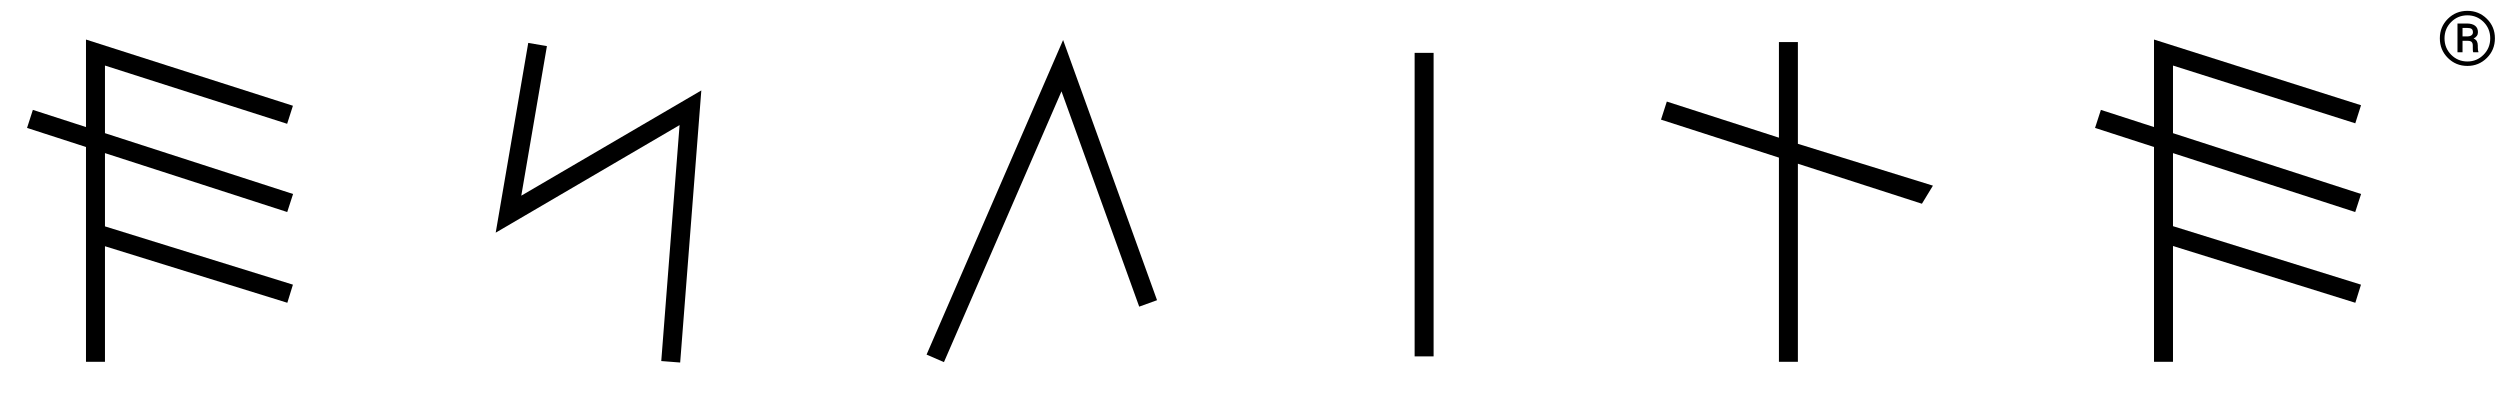 <?xml version="1.0" encoding="utf-8"?>
<!-- Generator: Adobe Illustrator 16.0.0, SVG Export Plug-In . SVG Version: 6.00 Build 0)  -->
<svg version="1.2" baseProfile="tiny" id="Calque_1"
	 xmlns="http://www.w3.org/2000/svg" xmlns:xlink="http://www.w3.org/1999/xlink" x="0px" y="0px" width="580px" height="97px"
	 viewBox="0 0 580 97" xml:space="preserve">
<g>
	<path fill="none" d="M572.44,3.556c-1.481,0-2.736,0.515-3.764,1.543c-1.028,1.024-1.548,2.29-1.548,3.791
		c0,1.517,0.52,2.787,1.548,3.821c1.027,1.034,2.282,1.552,3.764,1.552c1.462,0,2.709-0.518,3.74-1.559
		c1.032-1.03,1.552-2.3,1.552-3.814c0-1.501-0.52-2.767-1.545-3.791C575.155,4.071,573.902,3.556,572.44,3.556z M574.991,12.125
		h-1.204c-0.049-0.108-0.074-0.269-0.088-0.481c-0.009-0.207-0.013-0.427-0.013-0.651v-0.42c0-0.377-0.088-0.652-0.262-0.834
		c-0.175-0.174-0.47-0.269-0.867-0.269h-1.251v2.655h-1.171v-6.67h2.2c0.794,0,1.421,0.171,1.876,0.511
		c0.449,0.345,0.672,0.843,0.672,1.505c0,0.323-0.083,0.609-0.257,0.854c-0.175,0.247-0.428,0.455-0.757,0.61
		c0.349,0.139,0.602,0.348,0.757,0.626c0.148,0.279,0.225,0.613,0.225,1.004v0.441c0,0.211,0.013,0.405,0.032,0.578
		c0.019,0.168,0.057,0.307,0.107,0.418V12.125z"/>
	<path fill="none" d="M572.336,6.476h-1.029v1.973h1.196c0.336-0.003,0.627-0.087,0.864-0.253c0.237-0.165,0.352-0.394,0.352-0.684
		c0-0.384-0.102-0.653-0.305-0.807C573.209,6.55,572.852,6.476,572.336,6.476z"/>
	<path d="M572.44,2.518c-1.782,0-3.292,0.612-4.532,1.842c-1.241,1.231-1.864,2.737-1.864,4.53c0,1.798,0.623,3.316,1.864,4.553
		c1.24,1.235,2.75,1.852,4.532,1.852c1.759,0,3.262-0.617,4.51-1.852c1.244-1.237,1.87-2.755,1.87-4.553
		c0-1.793-0.62-3.299-1.868-4.53C575.719,3.13,574.205,2.518,572.44,2.518z M576.181,12.704c-1.031,1.041-2.278,1.559-3.74,1.559
		c-1.481,0-2.736-0.518-3.764-1.552c-1.028-1.034-1.548-2.304-1.548-3.821c0-1.501,0.52-2.767,1.548-3.791
		c1.027-1.028,2.282-1.543,3.764-1.543c1.462,0,2.715,0.515,3.747,1.543c1.025,1.024,1.545,2.29,1.545,3.791
		C577.732,10.404,577.213,11.674,576.181,12.704z"/>
	<path d="M574.852,11.006v-0.441c0-0.391-0.076-0.725-0.225-1.004c-0.155-0.278-0.408-0.487-0.757-0.626
		c0.329-0.155,0.582-0.363,0.757-0.61c0.174-0.245,0.257-0.531,0.257-0.854c0-0.662-0.223-1.16-0.672-1.505
		c-0.455-0.34-1.082-0.511-1.876-0.511h-2.2v6.67h1.171V9.47h1.251c0.397,0,0.692,0.095,0.867,0.269
		c0.174,0.182,0.262,0.457,0.262,0.834v0.42c0,0.224,0.004,0.444,0.013,0.651c0.014,0.212,0.039,0.373,0.088,0.481h1.204v-0.123
		c-0.051-0.111-0.089-0.25-0.107-0.418C574.864,11.411,574.852,11.217,574.852,11.006z M573.367,8.196
		c-0.237,0.166-0.528,0.25-0.864,0.253h-1.196V6.476h1.029c0.516,0,0.873,0.074,1.078,0.229c0.203,0.154,0.305,0.423,0.305,0.807
		C573.719,7.802,573.604,8.031,573.367,8.196z"/>
	<polygon points="66.618,28.722 67.957,24.534 19.948,9.175 19.948,29.477 7.623,25.493 6.275,29.677 19.948,34.104 19.948,83.933 
		24.353,83.933 24.353,57.127 66.662,70.244 67.959,66.04 24.353,52.52 24.353,35.523 66.637,49.191 67.992,45.007 24.353,30.896 
		24.353,15.208 	"/>
	<polygon points="546.424,28.61 547.76,24.417 499.729,9.175 499.729,29.477 487.407,25.493 486.05,29.677 499.729,34.104 
		499.729,83.933 504.134,83.933 504.134,57.073 546.436,70.244 547.747,66.04 504.134,52.472 504.134,35.523 546.411,49.191 
		547.772,45.007 504.134,30.896 504.134,15.208 	"/>
	<polygon points="122.552,9.953 115.003,53.979 157.661,29.022 153.413,83.765 157.8,84.105 162.706,20.982 120.938,45.399 
		126.885,10.699 	"/>
	<polygon points="264.297,71.142 268.434,69.645 246.64,9.276 214.965,82.265 218.997,84.012 246.266,21.192 	"/>
	<rect x="328.194" y="12.263" width="4.401" height="70.417"/>
	<polygon points="412.711,9.752 412.711,31.943 386.702,23.563 385.354,27.756 412.711,36.567 412.711,83.935 417.11,83.935 
		417.11,37.983 445.887,47.267 448.44,43.071 417.11,33.366 417.11,9.752 	"/>
</g>
</svg>
